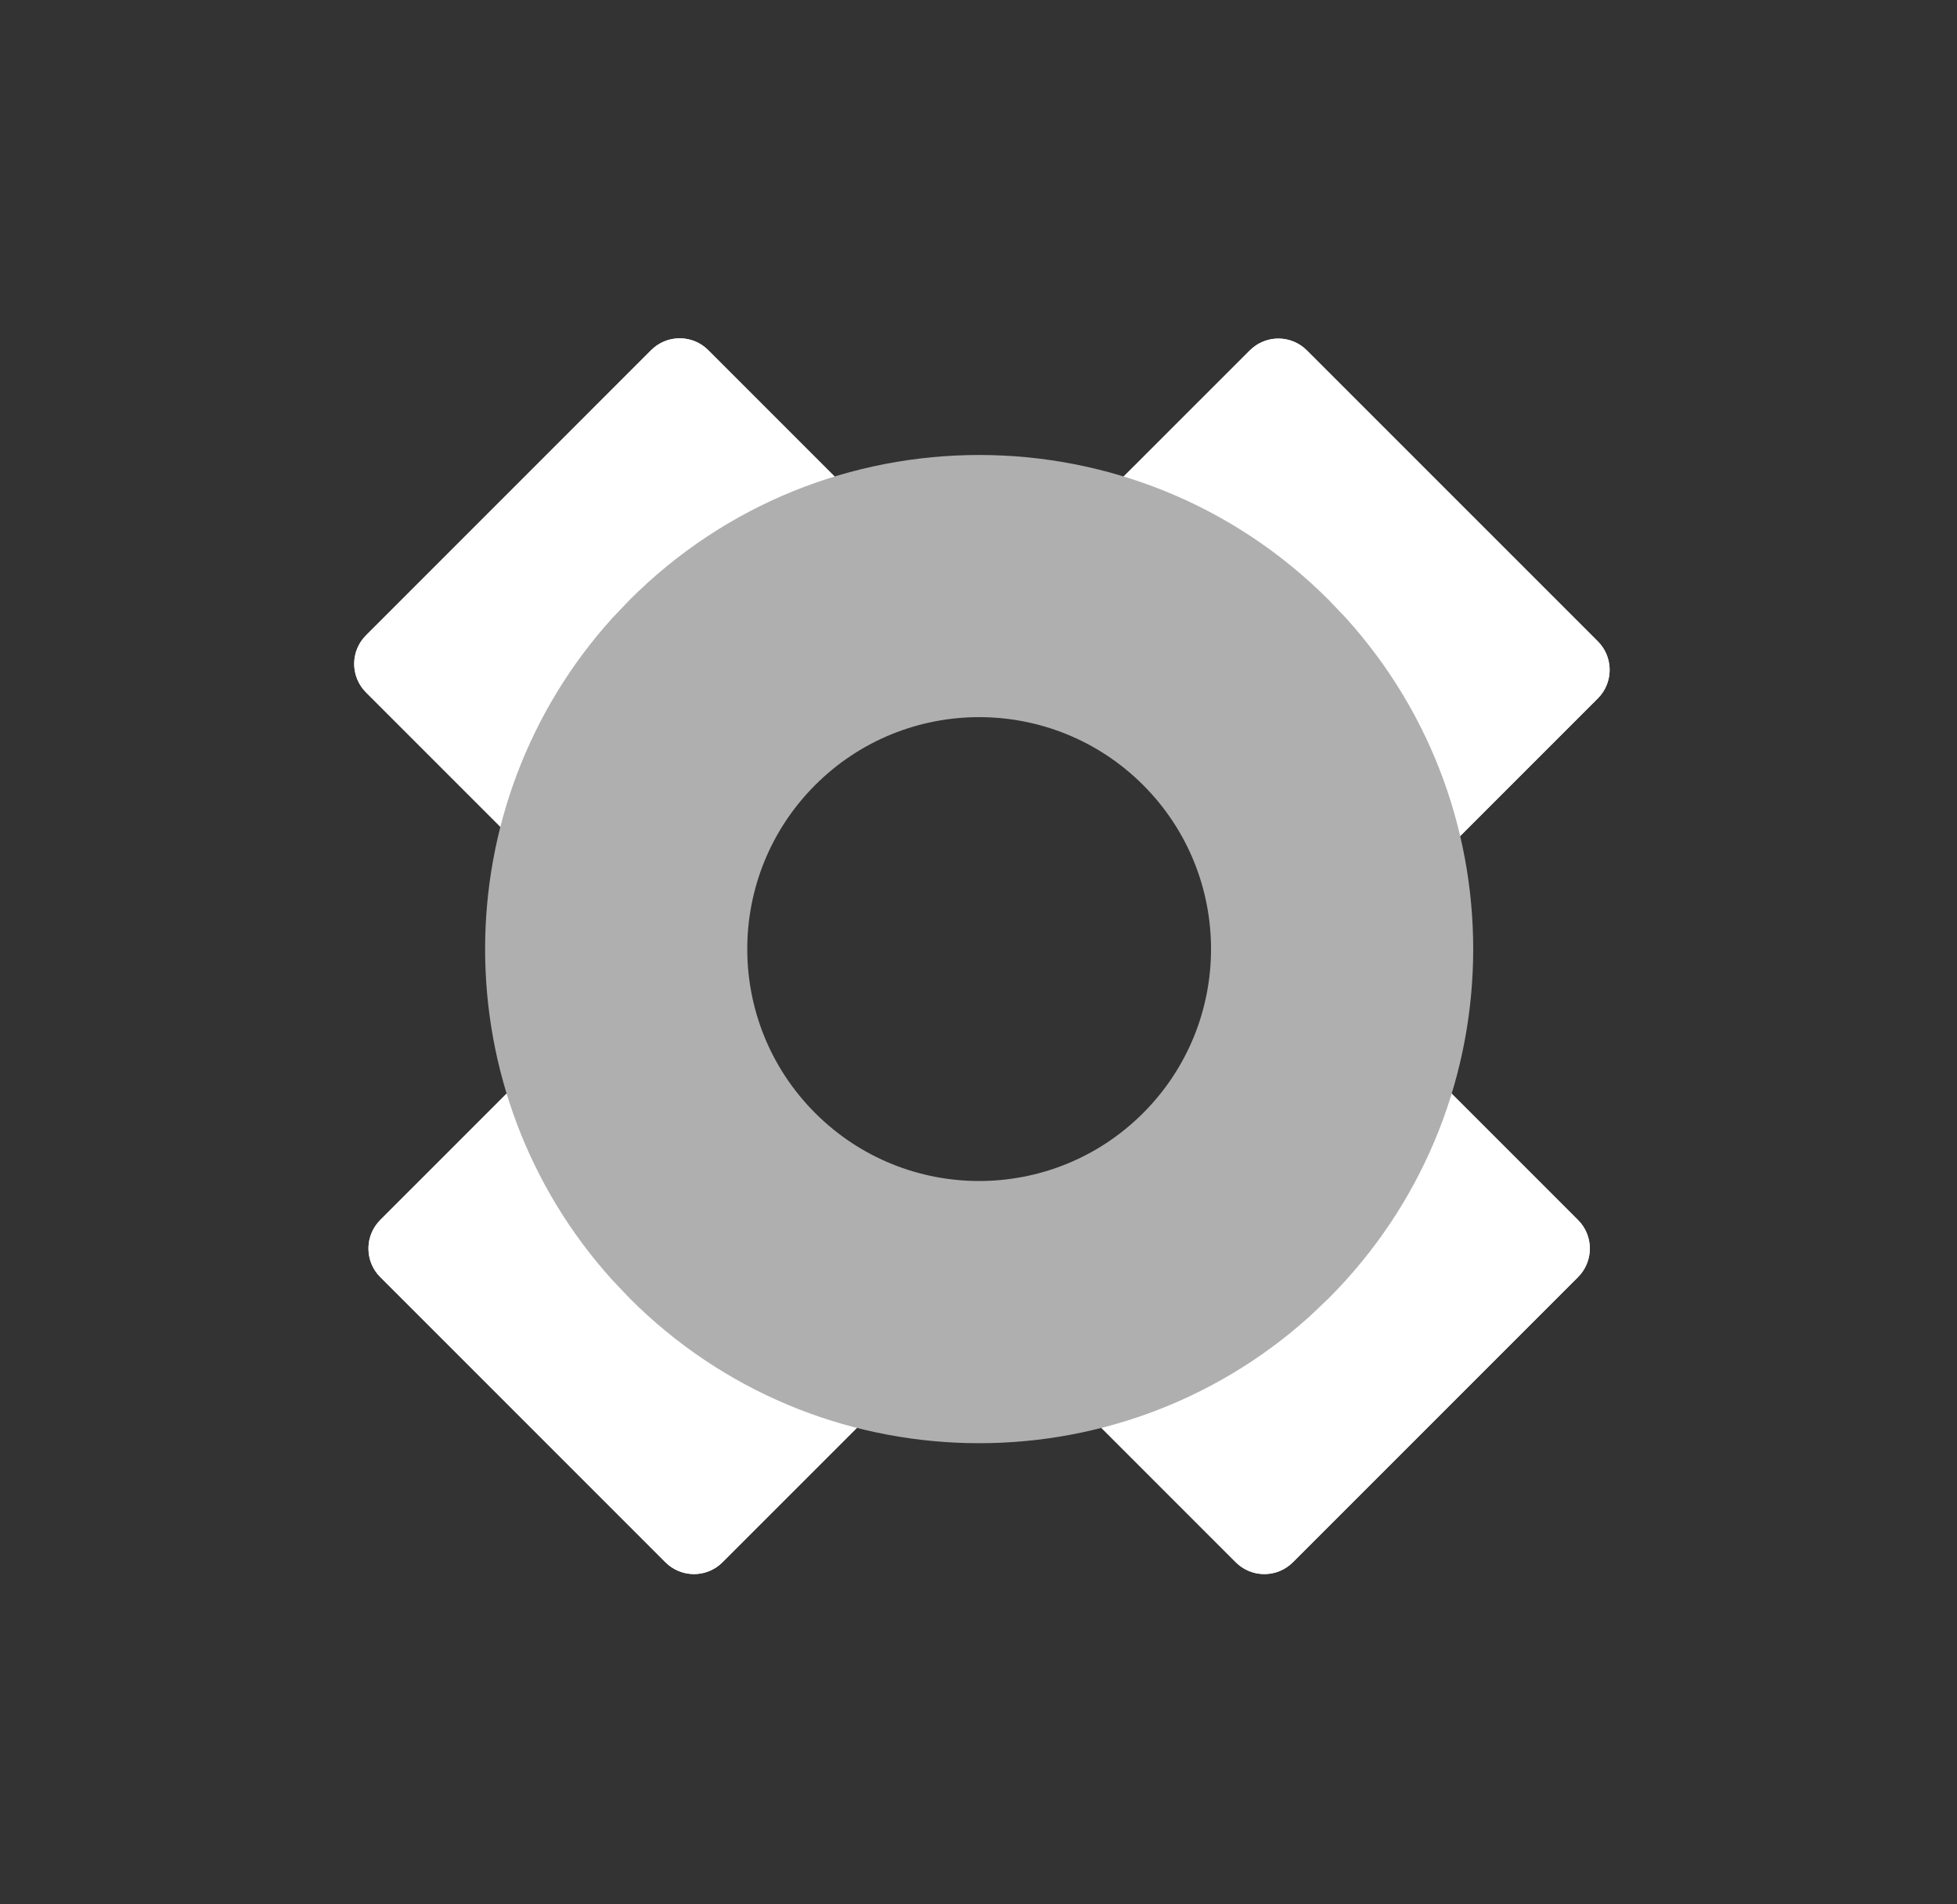 <svg width="37" height="36" viewBox="0 0 37 36" fill="none" xmlns="http://www.w3.org/2000/svg">
<rect x="0" y="0" width="37" height="36" fill="#333333" stroke="none"/>
<path d="M23.63 6.624C23.928 6.326 24.41 6.326 24.708 6.624L30.209 12.124C30.507 12.422 30.507 12.905 30.209 13.203L27.438 15.974C27.14 16.272 26.657 16.272 26.359 15.974L20.858 10.473C20.561 10.176 20.561 9.693 20.858 9.395L23.63 6.624Z" fill="white"/>
<path d="M21.936 9.934L26.898 14.896L29.13 12.663L24.169 7.702L21.936 9.934ZM27.438 15.974L27.38 16.027C27.101 16.255 26.697 16.255 26.417 16.027L26.359 15.974L20.858 10.474L20.806 10.416C20.562 10.116 20.579 9.674 20.858 9.395L23.63 6.624C23.909 6.345 24.351 6.327 24.65 6.571L24.708 6.624L30.209 12.125L30.262 12.183C30.506 12.482 30.488 12.924 30.209 13.203L27.438 15.974Z" fill="white"/>
<path d="M9.966 20.287C10.263 19.989 10.746 19.989 11.044 20.287L16.436 25.679C16.733 25.977 16.733 26.459 16.436 26.757L13.659 29.533C13.362 29.831 12.879 29.831 12.581 29.533L7.189 24.142C6.892 23.844 6.892 23.361 7.189 23.063L9.966 20.287Z" fill="white"/>
<path d="M8.267 23.602L13.12 28.455L15.357 26.218L10.505 21.365L8.267 23.602ZM13.66 29.534L13.602 29.586C13.322 29.814 12.919 29.814 12.639 29.586L12.581 29.534L7.19 24.142L7.137 24.084C6.893 23.784 6.91 23.342 7.19 23.063L9.965 20.287C10.245 20.008 10.687 19.991 10.986 20.235L11.044 20.287L16.436 25.679L16.488 25.737C16.732 26.036 16.715 26.478 16.436 26.758L13.66 29.534Z" fill="white"/>
<path d="M20.593 26.762C20.295 26.464 20.295 25.981 20.593 25.683L25.984 20.292C26.282 19.994 26.765 19.994 27.063 20.292L29.835 23.064C30.133 23.361 30.133 23.844 29.835 24.142L24.443 29.534C24.145 29.831 23.662 29.831 23.365 29.534L20.593 26.762Z" fill="white"/>
<path d="M23.904 28.456L28.756 23.603L26.523 21.37L21.671 26.223L23.904 28.456ZM29.835 23.063L29.887 23.121C30.115 23.401 30.115 23.804 29.887 24.084L29.835 24.142L24.443 29.534L24.385 29.586C24.086 29.83 23.644 29.813 23.365 29.534L20.593 26.762C20.314 26.483 20.296 26.041 20.54 25.741L20.593 25.683L25.985 20.291L26.043 20.239C26.342 19.995 26.784 20.012 27.063 20.291L29.835 23.063Z" fill="white"/>
<path d="M6.92 13.089C6.622 12.791 6.622 12.309 6.92 12.011L12.311 6.619C12.609 6.321 13.092 6.321 13.39 6.619L16.159 9.388C16.457 9.686 16.457 10.169 16.159 10.467L10.767 15.858C10.47 16.156 9.987 16.156 9.689 15.858L6.92 13.089Z" fill="white"/>
<path d="M10.228 14.78L15.081 9.928L12.85 7.698L7.998 12.55L10.228 14.78ZM16.159 9.388L16.212 9.446C16.439 9.725 16.439 10.129 16.212 10.409L16.159 10.467L10.768 15.858L10.71 15.911C10.41 16.155 9.968 16.137 9.689 15.858L6.92 13.089C6.641 12.81 6.623 12.368 6.867 12.069L6.92 12.011L12.312 6.619L12.37 6.566C12.669 6.322 13.111 6.34 13.39 6.619L16.159 9.388Z" fill="white"/>
<path d="M21.612 21.042C23.324 19.329 23.325 16.554 21.613 14.841C19.901 13.129 17.124 13.129 15.412 14.841C13.7 16.554 13.7 19.329 15.413 21.042L11.908 24.547L11.577 24.198C8.37 20.65 8.37 15.233 11.576 11.685L11.908 11.337C15.555 7.689 21.47 7.689 25.117 11.337L25.449 11.685C28.762 15.352 28.651 21.013 25.117 24.547L24.769 24.878C21.102 28.191 15.441 28.081 11.908 24.547L15.413 21.042C17.125 22.754 19.9 22.754 21.612 21.042Z" fill="#AFAFAF"/>
</svg>
